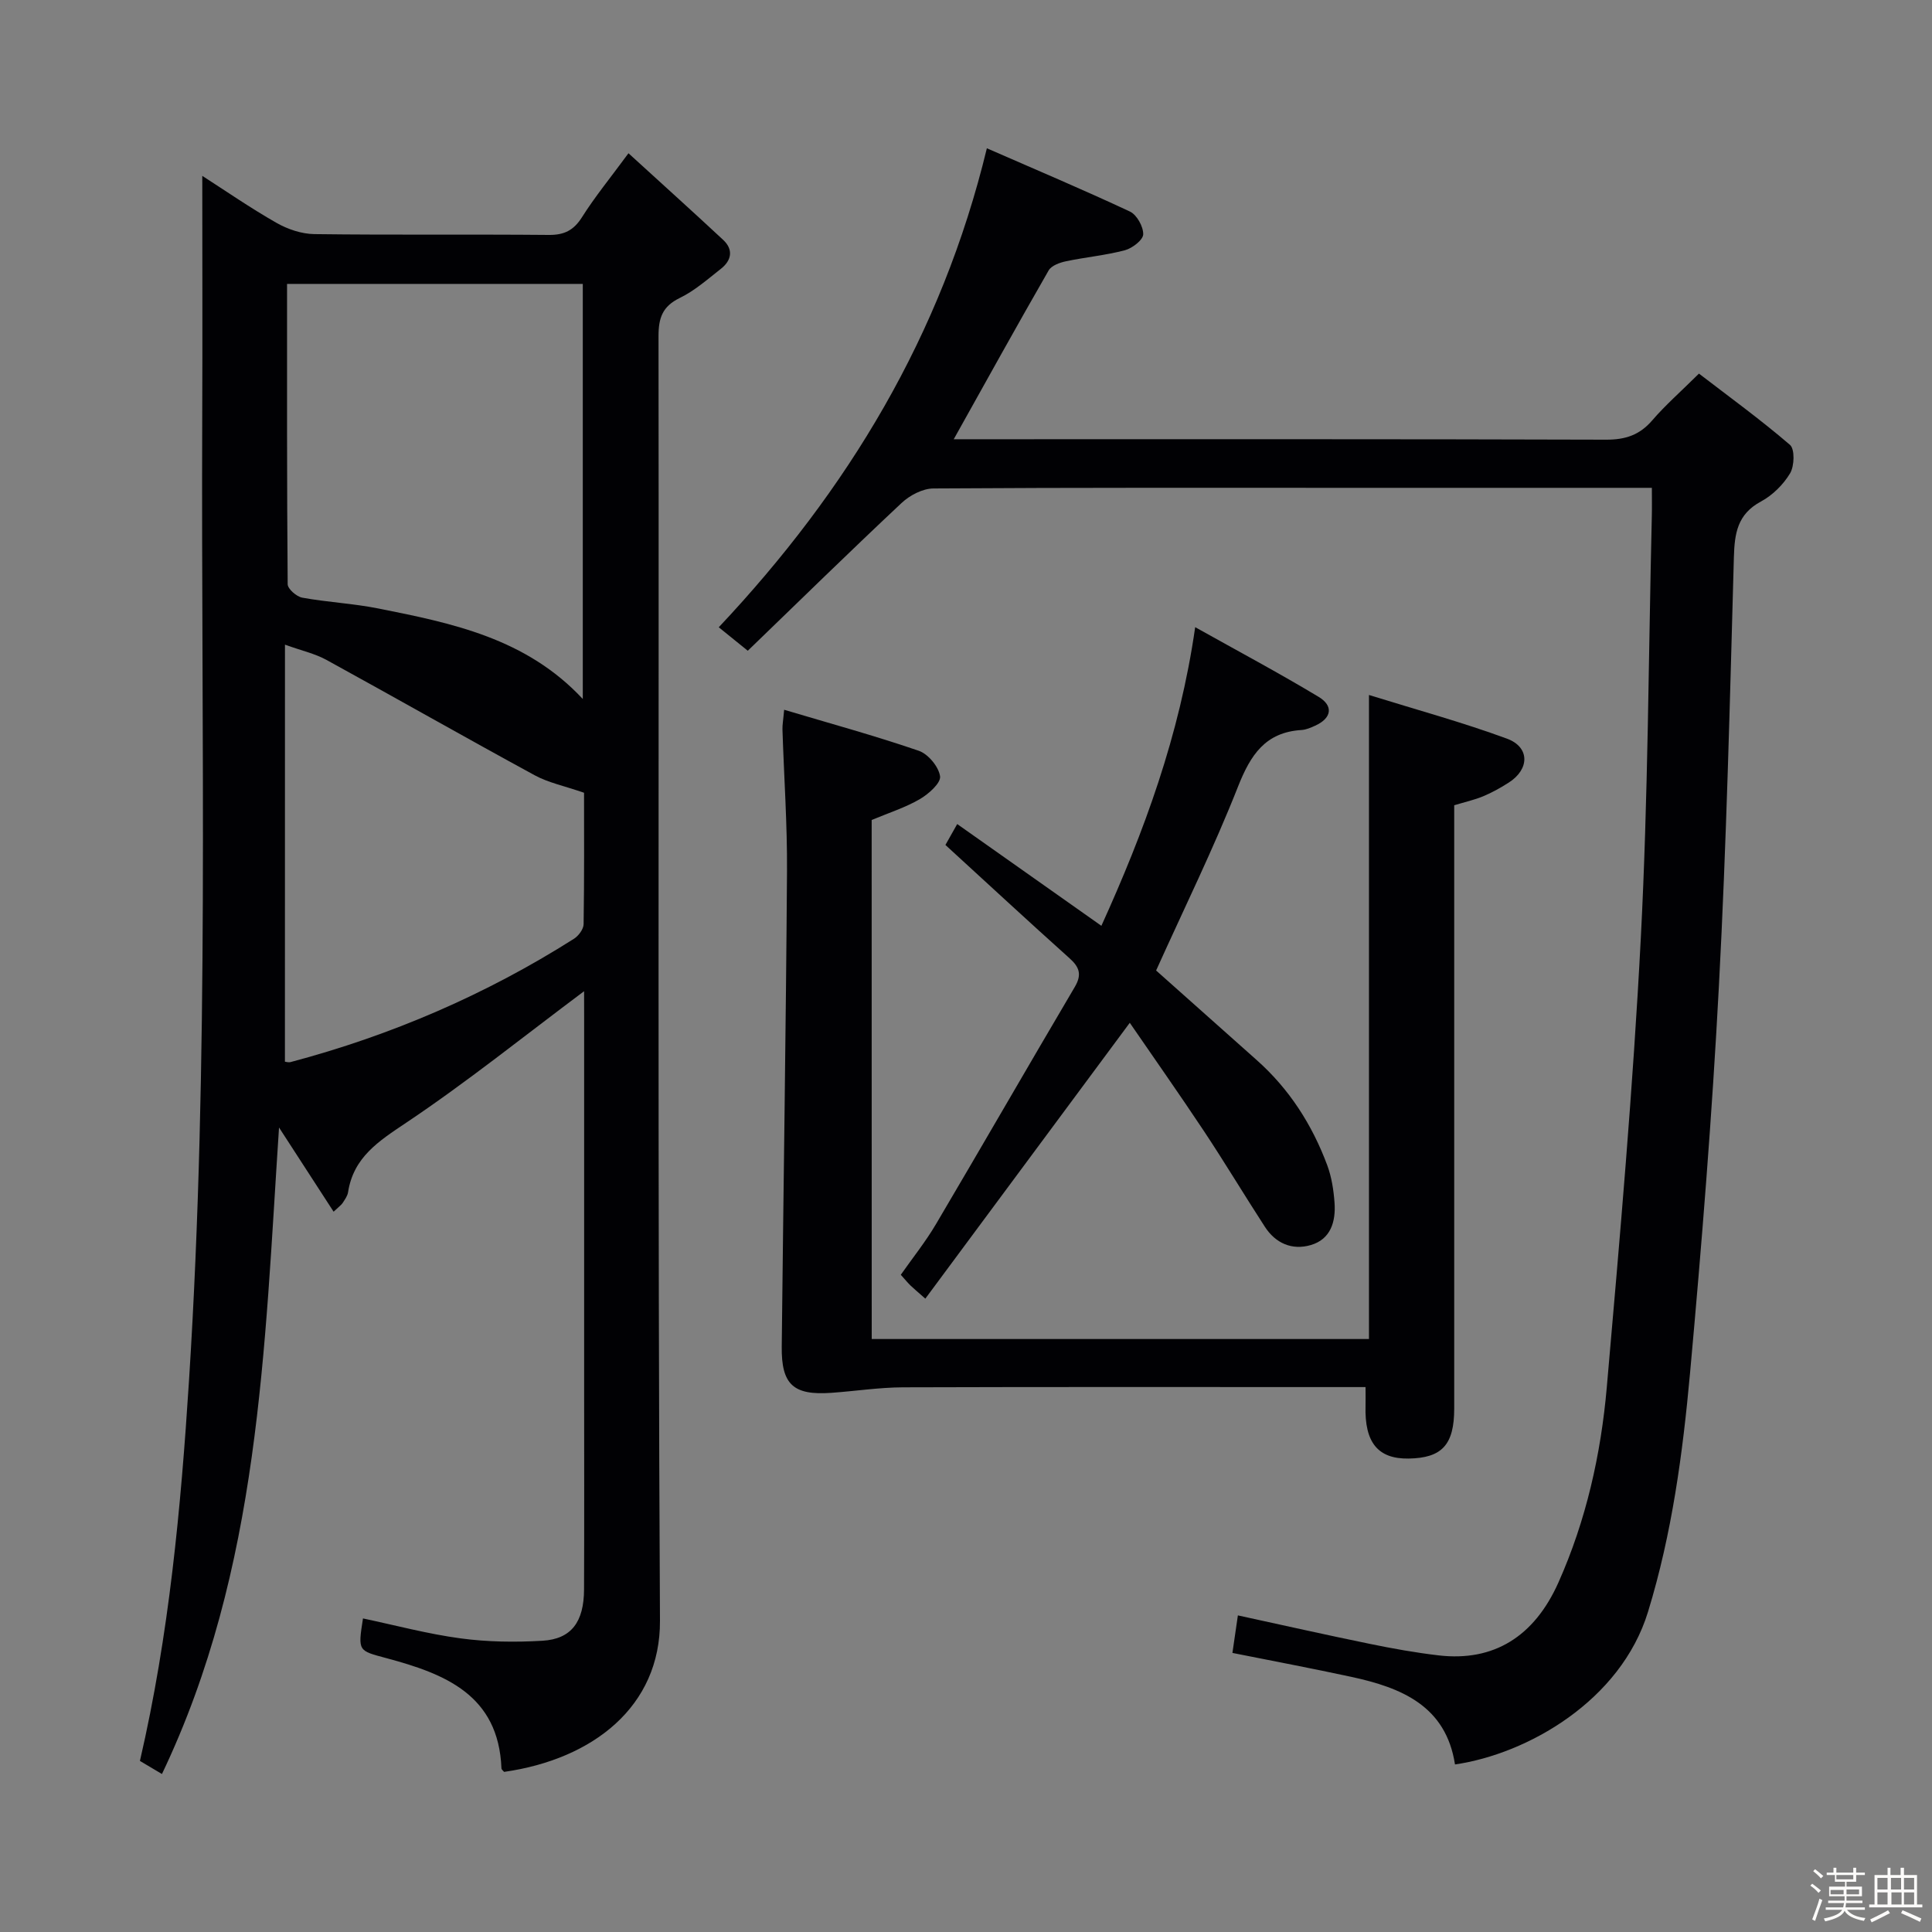 <svg enable-background="new 0 0 400 400" viewBox="0 0 400 400" xmlns="http://www.w3.org/2000/svg"><rect x="0" y="0" width="400" height="400" fill="#808080" stroke="none"/><path d="m374.8 390.4.4-.4c.7.5 1.3 1 1.8 1.4l-.5.5c-.5-.6-1.1-1.1-1.7-1.5zm1 7.3-.6-.3c.5-1.4 1.1-2.8 1.5-4.3.2.1.4.2.6.3-.5 1.3-1 2.8-1.5 4.3zm-.4-10.3.4-.4c.4.3 1 .8 1.7 1.4l-.5.5c-.4-.5-1-1-1.6-1.5zm2.5.3h1.7v-1h.6v1h3.5v-1h.6v1h1.8v.5h-1.8v1.4h-2v1h3.2v2h-3.2v.9h3.3v.5h-3.4c0 .3-.1.6-.1.9h4v.5h-3.7c.7.9 1.9 1.5 3.8 1.7-.1.2-.2.4-.3.6-2.1-.4-3.5-1.1-4-2.1-.4 1-1.8 1.7-4 2.2-.1-.2-.2-.4-.3-.6 2.1-.4 3.4-1 3.8-1.8h-3.4v-.5h3.6c.1-.3.1-.6.2-.9h-3.3v-.5h3.4c0-.3 0-.6 0-.9h-3.2v-2h3.3v-1h-2.1v-1.4h-1.7v-.5zm1.1 3.5v1h2.7c0-.3 0-.4 0-.4 0-.1 0-.2 0-.2 0-.1 0-.2 0-.3h-2.7zm1.2-3v.9h3.5v-.9zm4.7 3h-2.6v.6.4h2.6z" fill="#fcfbfa"/><path d="m393.6 386.7h.6v1.5h2.7v6.1h1.1v.6h-11v-.6h1.1v-6.1h2.7v-1.5h.6v1.5h2.1v-1.5zm-2.7 8.8.4.6c-1.2.6-2.5 1.3-3.8 1.9-.1-.2-.2-.4-.3-.6 1.2-.6 2.5-1.2 3.7-1.9zm-2.2-6.7v2.4h2.1v-2.4zm0 3v2.5h2.1v-2.5zm2.8-3v2.4h2.1v-2.4zm.1 3v2.5h2.1v-2.5h-2.2zm5.9 6.1c-1.4-.7-2.7-1.3-3.9-1.8l.3-.6c1.5.6 2.7 1.2 3.9 1.7zm-1.2-9.1h-2.1v2.4h2.1zm-2.1 3v2.5h2.1v-2.5z" fill="#fcfbfa"/><g fill="#010104"><path d="m120.93 205.22c-12.52 9.36-24.31 18.85-36.85 27.24-5.7 3.82-10.9 7.13-12.02 14.39-.12.77-.67 1.51-1.11 2.2-.25.4-.68.68-1.88 1.82-3.73-5.75-7.31-11.28-11.3-17.43-3.04 45.84-3.95 91.35-24.24 133.85-1.9-1.13-3.22-1.92-4.56-2.71 6.04-26.09 8.47-52.32 10.16-78.73 4.24-66.4 2.48-132.86 2.74-199.3.07-16.63.01-33.25.01-50.14 4.84 3.11 9.97 6.66 15.38 9.74 2.32 1.32 5.2 2.29 7.84 2.32 16.16.21 32.33.02 48.5.17 3.21.03 5.17-.94 6.9-3.68 2.65-4.2 5.82-8.07 9.62-13.23 6.74 6.16 13.23 11.99 19.61 17.94 2.16 2.02 1.73 4.25-.47 5.98-2.74 2.15-5.43 4.54-8.52 6.04-3.58 1.74-4.4 4.12-4.4 7.88.1 88.66-.18 177.33.3 265.99.09 17.73-13.83 28.66-32.27 31.29-.19-.24-.54-.48-.55-.73-.59-15.23-11.73-19.57-23.75-22.8-5.93-1.6-5.99-1.37-4.92-8.24 6.74 1.42 13.42 3.22 20.23 4.13 5.57.75 11.3.82 16.92.49 5.98-.35 8.6-3.88 8.62-10.64.06-14.33.02-28.67.02-43 0-25.17 0-50.33 0-75.5-.01-1.76-.01-3.56-.01-5.34zm-.27-60.5c0-28.91 0-57.27 0-85.94-20.33 0-40.52 0-61.23 0 0 20.97-.04 41.57.13 62.18.01.97 1.84 2.57 3.02 2.78 5.21.95 10.56 1.2 15.75 2.24 15.3 3.04 30.62 6.17 42.33 18.74zm-61.67 75.09c.21.02.74.2 1.18.08 20.84-5.53 40.43-13.97 58.65-25.52.95-.6 1.99-1.98 2.01-3.02.15-9.57.09-19.15.09-27.22-4.08-1.41-7.4-2.08-10.24-3.63-14.43-7.85-28.7-15.98-43.1-23.88-2.34-1.29-5.07-1.88-8.58-3.15-.01 29.47-.01 57.87-.01 86.34z"/><path d="m342 101c-20.46 0-40.11 0-59.77 0-29.66 0-59.32-.07-88.97.13-2.23.01-4.91 1.42-6.6 3.01-10.66 9.99-21.1 20.22-31.84 30.59-2.46-1.99-4.07-3.29-6.01-4.86 26.7-28.38 46.13-60.39 55.51-99.17 10.06 4.4 19.93 8.56 29.62 13.1 1.43.67 2.79 3.13 2.75 4.72-.04 1.17-2.26 2.88-3.79 3.29-4 1.06-8.17 1.43-12.22 2.29-1.29.27-3 .89-3.57 1.89-6.54 11.37-12.89 22.85-19.65 34.95h5.1c43.32 0 86.64-.05 129.96.09 4.01.01 6.94-.96 9.56-4 2.7-3.14 5.85-5.89 9.67-9.68 6.21 4.77 12.74 9.51 18.84 14.75 1.03.88.93 4.38.03 5.89-1.4 2.34-3.63 4.55-6.03 5.84-4.89 2.63-5.47 6.59-5.61 11.58-.82 29.6-1.53 59.2-3.1 88.77-1.41 26.72-3.55 53.4-5.97 80.05-1.52 16.68-3.73 33.25-8.7 49.46-5.65 18.48-25.05 29.46-39.97 31.62-1.87-12.13-11.08-15.89-21.45-18.13-8.09-1.75-16.22-3.28-24.63-4.96.36-2.49.71-4.88 1.13-7.77 9.3 2.02 18.3 4.05 27.34 5.9 4.71.97 9.46 1.82 14.23 2.38 11.41 1.33 19.8-3.9 24.8-15.1 5.74-12.88 8.79-26.51 10.01-40.42 2.71-30.96 5.43-61.94 7.04-92.96 1.51-29.07 1.59-58.22 2.28-87.33.05-1.82.01-3.61.01-5.92z"/><path d="m180.48 277.23h102.95c0-44.23 0-88.1 0-133.34 9.79 3.04 19.33 5.64 28.57 9.04 4.78 1.76 4.7 6.35.35 9.11-1.68 1.07-3.44 2.06-5.27 2.82-1.81.75-3.75 1.18-6 1.86v5.94 118.95c0 7.51-2.52 10.26-9.46 10.37-6.33.09-9.12-3.32-8.9-10.9.03-1.11 0-2.23 0-3.9-2.39 0-4.34 0-6.29 0-29.82 0-59.64-.05-89.47.05-4.95.02-9.89.79-14.84 1.14-7.86.56-10.36-1.7-10.27-9.56.35-32.79.87-65.58 1.09-98.37.07-9.8-.63-19.61-.94-29.41-.03-.95.16-1.91.35-4.08 9.63 2.87 18.85 5.39 27.87 8.49 1.95.67 4.13 3.3 4.41 5.28.2 1.39-2.38 3.68-4.2 4.74-2.98 1.73-6.34 2.8-9.96 4.31.01 35.44.01 71.31.01 107.46z"/><path d="m233.91 211.76c-14.35 19.36-28.18 38.02-42.33 57.11-1.73-1.53-2.44-2.11-3.09-2.74-.58-.57-1.1-1.21-1.99-2.2 2.46-3.51 5.15-6.86 7.31-10.53 9.63-16.31 19.07-32.72 28.7-49.04 1.49-2.52 1.03-4.08-1.05-5.94-8.54-7.66-16.96-15.46-25.72-23.48.58-1.03 1.28-2.27 2.44-4.33 10.07 7.11 19.78 13.96 29.85 21.07 8.81-19.41 16.19-39.34 19.42-61.83 8.92 4.99 17.38 9.5 25.58 14.44 3.06 1.85 2.72 4.38-.73 5.95-.9.41-1.87.84-2.83.9-7.49.46-10.55 5.14-13.14 11.69-5.05 12.81-11.15 25.2-16.97 38.1 6.71 5.98 13.76 12.27 20.82 18.54 6.75 5.99 11.47 13.37 14.6 21.75.91 2.44 1.33 5.15 1.52 7.77.28 3.9-.76 7.58-4.93 8.79-3.86 1.12-7.28-.36-9.5-3.8-4.25-6.55-8.27-13.26-12.58-19.76-5.13-7.72-10.47-15.31-15.38-22.46z"/></g></svg>